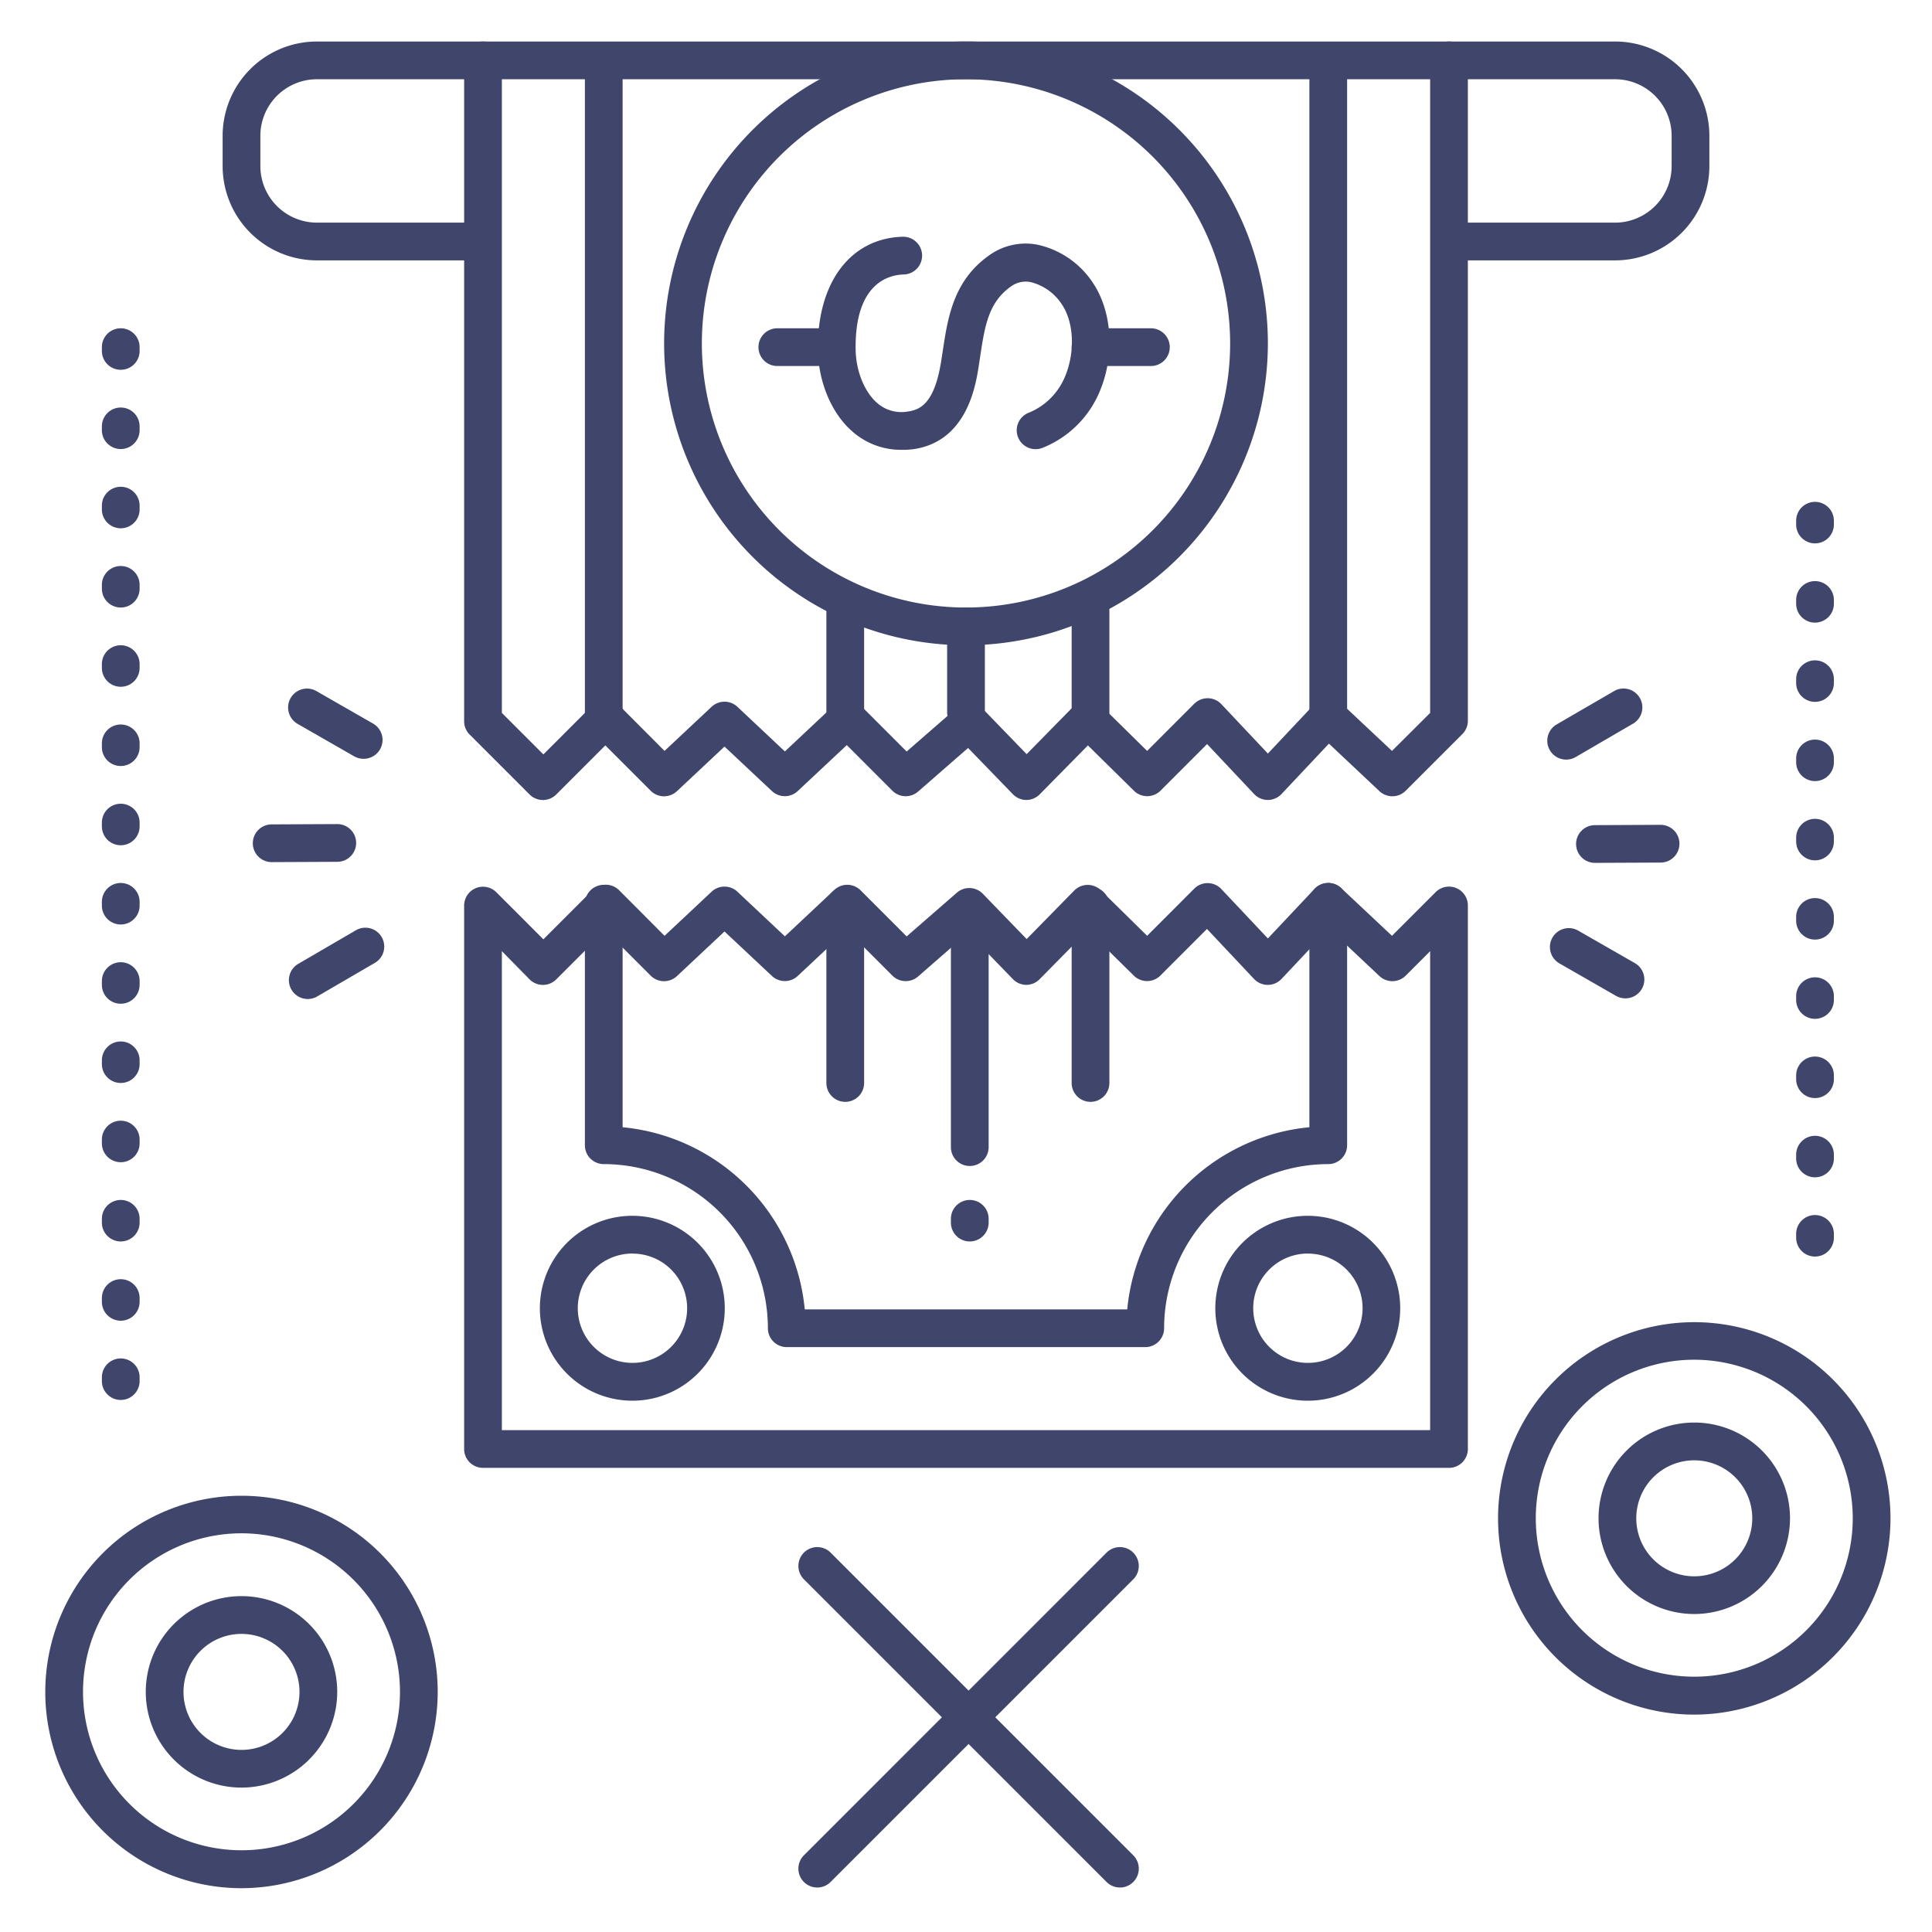 <?xml version="1.0" ?><svg viewBox="0 0 512 512" xmlns="http://www.w3.org/2000/svg"><defs><style>.cls-1{fill:#3f456b;}</style></defs><title/><g id="Lines"><path class="cls-1" d="M216.58,500.21a5,5,0,0,1-3.53-8.54l80.2-80.21a5,5,0,0,1,7.07,7.08l-80.2,80.2A5,5,0,0,1,216.58,500.21Z"/><path class="cls-1" d="M296.79,500.21a5,5,0,0,1-3.54-1.47l-80.2-80.2a5,5,0,0,1,7.07-7.08l80.2,80.21a5,5,0,0,1-3.53,8.54Z"/><path class="cls-1" d="M238.9,119.21a19.44,19.44,0,0,1-13-4.85c-5.53-4.79-9-13.07-9.15-21.62-.23-17.79,8.56-29.55,22.39-30h.15a5,5,0,0,1,.15,10c-3.9.12-12.92,2.28-12.69,19.83.07,5.7,2.31,11.27,5.69,14.21a9.71,9.71,0,0,0,8.06,2.29c3.58-.46,7.14-2.39,8.9-13.22.16-1,.31-2,.46-2.95,1.31-8.68,2.79-18.53,12.26-25.22a16.55,16.55,0,0,1,12.79-2.84A23.63,23.63,0,0,1,289.66,75c5,7.45,5.82,18.88,1.9,28.43a27.4,27.4,0,0,1-15.17,15.21,5,5,0,1,1-3.64-9.31,17.59,17.59,0,0,0,9.56-9.7c2.66-6.47,2.27-14.3-.93-19a13.82,13.82,0,0,0-8.24-5.87,6.61,6.61,0,0,0-5.23,1.16c-6,4.24-6.94,10.56-8.15,18.55-.15,1-.3,2-.47,3.07-.79,4.86-3.2,19.66-17.48,21.53A22.1,22.1,0,0,1,238.9,119.21Z"/><path class="cls-1" d="M305,97H289a5,5,0,0,1,0-10h16a5,5,0,0,1,0,10Z"/><path class="cls-1" d="M221,97H206a5,5,0,0,1,0-10h15a5,5,0,0,1,0,10Z"/><path class="cls-1" d="M384,389H128a5,5,0,0,1-5-5V240a5,5,0,0,1,8.54-3.54L144,248.93l13-13a5,5,0,0,1,7.08,0L176.11,248l12.47-11.69a5,5,0,0,1,6.84,0L208,248.14l13.08-12.28a5,5,0,0,1,7,.1l12.19,12.2,13.31-11.59a5,5,0,0,1,6.88.29l11.61,12L284.69,236a5,5,0,0,1,7.07-.05L304,248l12.49-12.5a5,5,0,0,1,7.18.11L336,248.7l12.36-13.13a5,5,0,0,1,7.07-.21L368.89,248l11.57-11.57A5,5,0,0,1,389,240V384A5,5,0,0,1,384,389ZM133,379H379V252.07l-6.46,6.47a5,5,0,0,1-7,.1l-13.36-12.57-12.57,13.36a5,5,0,0,1-7.28,0l-12.47-13.25-12.35,12.36a5,5,0,0,1-7.05,0l-12.18-12-12.75,12.94A5,5,0,0,1,272,261h0a5,5,0,0,1-3.57-1.52l-11.88-12.26-13.24,11.55a5,5,0,0,1-6.83-.23l-12.07-12.08-13,12.18a5,5,0,0,1-6.84,0L192,246.85l-12.58,11.8a5,5,0,0,1-7-.11l-12-12-13,13a5,5,0,0,1-7.08,0L133,252.07Z"/><path class="cls-1" d="M336,212a5,5,0,0,1-3.64-1.57l-12.47-13.25-12.35,12.36a5,5,0,0,1-7.05,0l-12.18-12-12.75,12.94A5,5,0,0,1,272,212h0a5,5,0,0,1-3.57-1.52l-11.88-12.26-13.24,11.55a5,5,0,0,1-6.83-.23l-12.07-12.08-13,12.18a5,5,0,0,1-6.84,0L192,197.85l-12.58,11.8a5,5,0,0,1-7-.11l-12-12-13,13a5,5,0,0,1-7.08,0l-16-16A5,5,0,0,1,123,191V16a5,5,0,0,1,10,0V188.93l11,11,13-13a5,5,0,0,1,7.08,0L176.11,199l12.47-11.69a5,5,0,0,1,6.84,0L208,199.14l13.08-12.28a5,5,0,0,1,7,.1l12.19,12.2,13.31-11.59a5,5,0,0,1,6.88.29l11.61,12L284.69,187a5,5,0,0,1,7.07-.05L304,199l12.49-12.5a5.07,5.07,0,0,1,3.62-1.46,5,5,0,0,1,3.56,1.57L336,199.7l12.36-13.13a5,5,0,0,1,7.07-.21L368.89,199,379,188.93V16a5,5,0,0,1,10,0V191a5,5,0,0,1-1.46,3.54l-15,15a5,5,0,0,1-7,.1l-13.36-12.57-12.57,13.36A5,5,0,0,1,336,212Z"/><path class="cls-1" d="M303.5,357h-95a5,5,0,0,1-5-5A43.54,43.54,0,0,0,160,308.5a5,5,0,0,1-5-5v-64a5,5,0,0,1,10,0v59.23A53.6,53.6,0,0,1,213.27,347h85.46A53.6,53.6,0,0,1,347,298.73V239a5,5,0,0,1,10,0v64.5a5,5,0,0,1-5,5A43.54,43.54,0,0,0,308.5,352,5,5,0,0,1,303.5,357Z"/><path class="cls-1" d="M256,171a80,80,0,1,1,80-80A80.09,80.09,0,0,1,256,171Zm0-150a70,70,0,1,0,70,70A70.08,70.08,0,0,0,256,21Z"/><path class="cls-1" d="M256,193.75a5,5,0,0,1-5-5V166a5,5,0,0,1,10,0v22.75A5,5,0,0,1,256,193.75Z"/><path class="cls-1" d="M289,197a5,5,0,0,1-5-5V160a5,5,0,0,1,10,0v32A5,5,0,0,1,289,197Z"/><path class="cls-1" d="M224,197a5,5,0,0,1-5-5V160a5,5,0,0,1,10,0v32A5,5,0,0,1,224,197Z"/><path class="cls-1" d="M257,309a5,5,0,0,1-5-5V242a5,5,0,0,1,10,0v62A5,5,0,0,1,257,309Z"/><path class="cls-1" d="M224,292a5,5,0,0,1-5-5V240a5,5,0,0,1,10,0v47A5,5,0,0,1,224,292Z"/><path class="cls-1" d="M289,292a5,5,0,0,1-5-5V240a5,5,0,0,1,10,0v47A5,5,0,0,1,289,292Z"/><path class="cls-1" d="M428,69H385a5,5,0,0,1,0-10h43a15,15,0,0,0,15-15V36a15,15,0,0,0-15-15H84A15,15,0,0,0,69,36v8A15,15,0,0,0,84,59h43a5,5,0,0,1,0,10H84A25,25,0,0,1,59,44V36A25,25,0,0,1,84,11H428a25,25,0,0,1,25,25v8A25,25,0,0,1,428,69Z"/><path class="cls-1" d="M167.6,371.2A24.5,24.5,0,1,1,184.92,364,24.42,24.42,0,0,1,167.6,371.2Zm0-39a14.49,14.49,0,1,0,10.25,4.24A14.43,14.43,0,0,0,167.6,332.22Z"/><path class="cls-1" d="M346.6,371.2A24.5,24.5,0,1,1,363.92,364,24.42,24.42,0,0,1,346.6,371.2Zm0-39a14.49,14.49,0,1,0,10.25,4.24A14.45,14.45,0,0,0,346.6,332.22Z"/><path class="cls-1" d="M160,195.5a5,5,0,0,1-5-5V17a5,5,0,0,1,10,0V190.5A5,5,0,0,1,160,195.5Z"/><path class="cls-1" d="M352,195a5,5,0,0,1-5-5V17a5,5,0,0,1,10,0V190A5,5,0,0,1,352,195Z"/><path class="cls-1" d="M449,454.39a52,52,0,1,1,52-52A52.09,52.09,0,0,1,449,454.39Zm0-94.05a42,42,0,1,0,42,42A42.07,42.07,0,0,0,449,360.34Z"/><path class="cls-1" d="M64,500.39a52,52,0,1,1,52-52A52.09,52.09,0,0,1,64,500.39Zm0-94.05a42,42,0,1,0,42,42A42.07,42.07,0,0,0,64,406.34Z"/><path class="cls-1" d="M257,329a5,5,0,0,1-5-5v-1a5,5,0,0,1,10,0v1A5,5,0,0,1,257,329Z"/></g><g id="Outline"><path class="cls-1" d="M449,427.73a25.37,25.37,0,1,1,25.37-25.37A25.4,25.4,0,0,1,449,427.73ZM449,387a15.37,15.37,0,1,0,15.37,15.36A15.38,15.38,0,0,0,449,387Z"/><path class="cls-1" d="M64,473.73a25.37,25.37,0,1,1,25.37-25.37A25.4,25.4,0,0,1,64,473.73ZM64,433a15.37,15.37,0,1,0,15.37,15.36A15.38,15.38,0,0,0,64,433Z"/><path class="cls-1" d="M32,371a5,5,0,0,1-5-5v-1a5,5,0,0,1,10,0v1A5,5,0,0,1,32,371Zm0-21a5,5,0,0,1-5-5v-1a5,5,0,0,1,10,0v1A5,5,0,0,1,32,350Zm0-21a5,5,0,0,1-5-5v-1a5,5,0,0,1,10,0v1A5,5,0,0,1,32,329Zm0-21a5,5,0,0,1-5-5v-1a5,5,0,0,1,10,0v1A5,5,0,0,1,32,308Zm0-21a5,5,0,0,1-5-5v-1a5,5,0,0,1,10,0v1A5,5,0,0,1,32,287Zm0-21a5,5,0,0,1-5-5v-1a5,5,0,0,1,10,0v1A5,5,0,0,1,32,266Zm0-21a5,5,0,0,1-5-5v-1a5,5,0,0,1,10,0v1A5,5,0,0,1,32,245Zm0-21a5,5,0,0,1-5-5v-1a5,5,0,0,1,10,0v1A5,5,0,0,1,32,224Zm0-21a5,5,0,0,1-5-5v-1a5,5,0,0,1,10,0v1A5,5,0,0,1,32,203Zm0-21a5,5,0,0,1-5-5v-1a5,5,0,0,1,10,0v1A5,5,0,0,1,32,182Zm0-21a5,5,0,0,1-5-5v-1a5,5,0,0,1,10,0v1A5,5,0,0,1,32,161Zm0-21a5,5,0,0,1-5-5v-1a5,5,0,0,1,10,0v1A5,5,0,0,1,32,140Zm0-21a5,5,0,0,1-5-5v-1a5,5,0,0,1,10,0v1A5,5,0,0,1,32,119Zm0-21a5,5,0,0,1-5-5V92a5,5,0,0,1,10,0v1A5,5,0,0,1,32,98Z"/><path class="cls-1" d="M481,333a5,5,0,0,1-5-5v-1a5,5,0,0,1,10,0v1A5,5,0,0,1,481,333Zm0-21a5,5,0,0,1-5-5v-1a5,5,0,0,1,10,0v1A5,5,0,0,1,481,312Zm0-21a5,5,0,0,1-5-5v-1a5,5,0,0,1,10,0v1A5,5,0,0,1,481,291Zm0-21a5,5,0,0,1-5-5v-1a5,5,0,0,1,10,0v1A5,5,0,0,1,481,270Zm0-21a5,5,0,0,1-5-5v-1a5,5,0,0,1,10,0v1A5,5,0,0,1,481,249Zm0-21a5,5,0,0,1-5-5v-1a5,5,0,0,1,10,0v1A5,5,0,0,1,481,228Zm0-21a5,5,0,0,1-5-5v-1a5,5,0,0,1,10,0v1A5,5,0,0,1,481,207Zm0-21a5,5,0,0,1-5-5v-1a5,5,0,0,1,10,0v1A5,5,0,0,1,481,186Zm0-21a5,5,0,0,1-5-5v-1a5,5,0,0,1,10,0v1A5,5,0,0,1,481,165Zm0-21a5,5,0,0,1-5-5v-1a5,5,0,0,1,10,0v1A5,5,0,0,1,481,144Z"/><path class="cls-1" d="M430.73,264.57a5,5,0,0,1-2.48-.66l-15-8.61a5,5,0,1,1,5-8.67l15,8.6a5,5,0,0,1-2.49,9.34Z"/><path class="cls-1" d="M422.68,228.67a5,5,0,0,1,0-10l17.39-.08h0a5,5,0,0,1,0,10l-17.39.08Z"/><path class="cls-1" d="M415.05,201.3a5,5,0,0,1-2.52-9.32L428,183a5,5,0,0,1,5,8.64l-15.45,9A5,5,0,0,1,415.05,201.3Z"/><path class="cls-1" d="M96.34,201.09a5,5,0,0,1-2.48-.66l-15-8.6a5,5,0,0,1,5-8.68l15,8.6a5,5,0,0,1-2.49,9.34Z"/><path class="cls-1" d="M72,228.47a5,5,0,0,1,0-10l17.38-.08h0a5,5,0,0,1,0,10L72,228.47Z"/><path class="cls-1" d="M81.58,264.75a5,5,0,0,1-2.52-9.33l15.45-9a5,5,0,0,1,5,8.65l-15.45,9A5,5,0,0,1,81.58,264.75Z"/></g></svg>